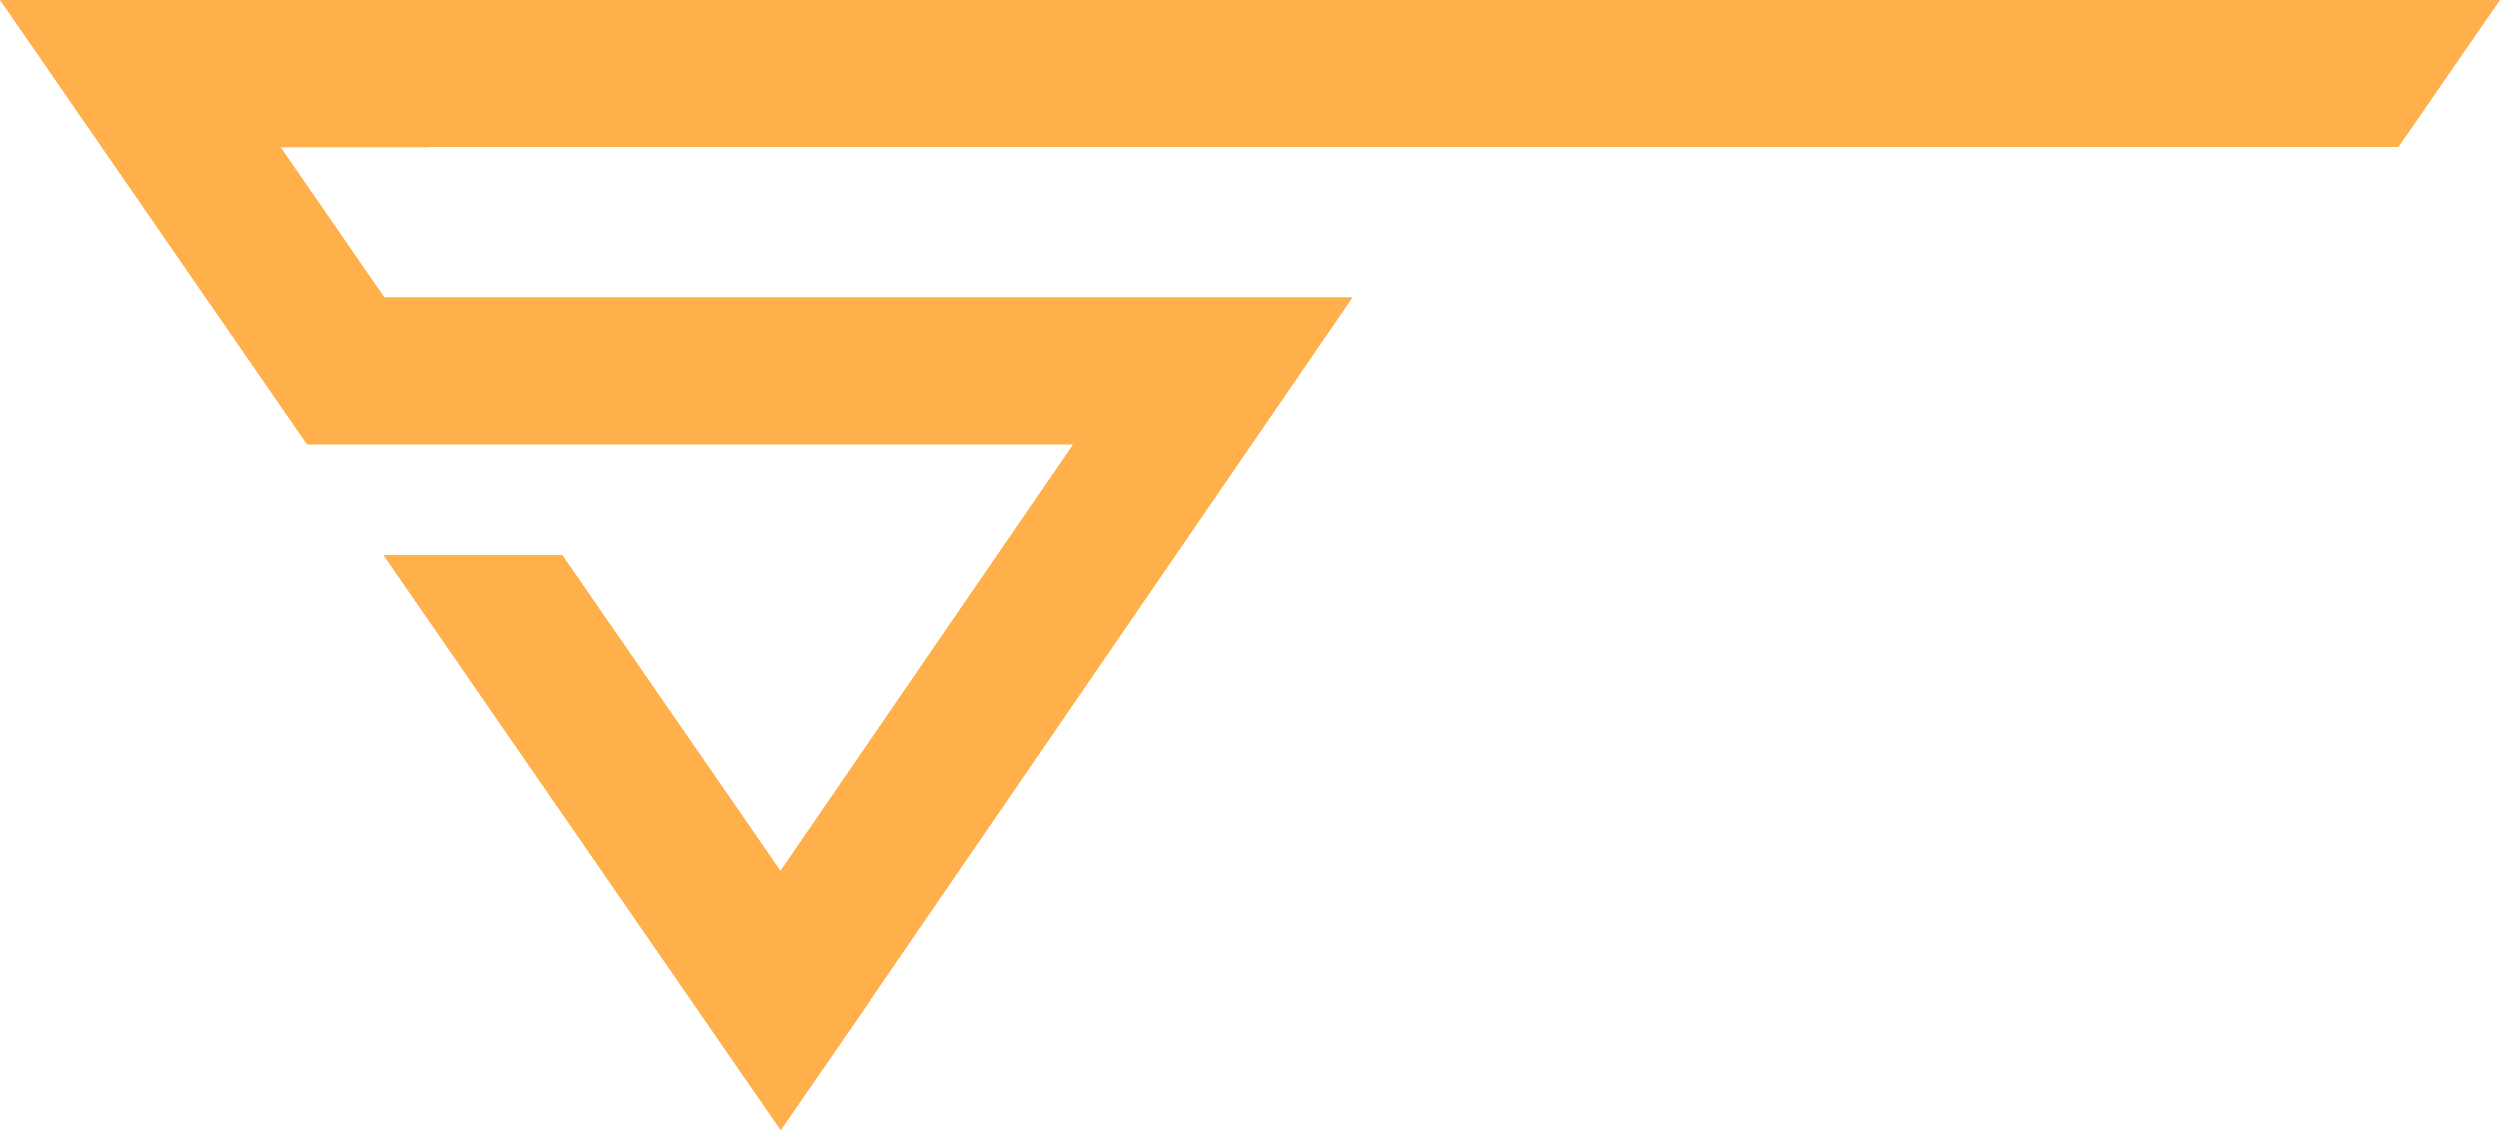 <svg version="1.1" id="图层_1" x="0px" y="0px" width="200px" height="90.426px" viewBox="0 0 200 90.426" enable-background="new 0 0 200 90.426" xml:space="preserve" xmlns="http://www.w3.org/2000/svg" xmlns:xlink="http://www.w3.org/1999/xlink" xmlns:xml="http://www.w3.org/XML/1998/namespace">
  <polygon fill="#FFB04A" points="34.202,11.784 34.202,11.766 191.874,11.766 199.999,0 -0.001,0 24.567,35.565 38.888,35.565 
	38.886,35.564 85.837,35.564 62.438,69.66 44.991,44.404 30.671,44.404 62.46,90.426 69.62,80.059 69.606,80.039 108.216,23.779 
	30.745,23.779 22.46,11.784 " class="color c1"/>
</svg>